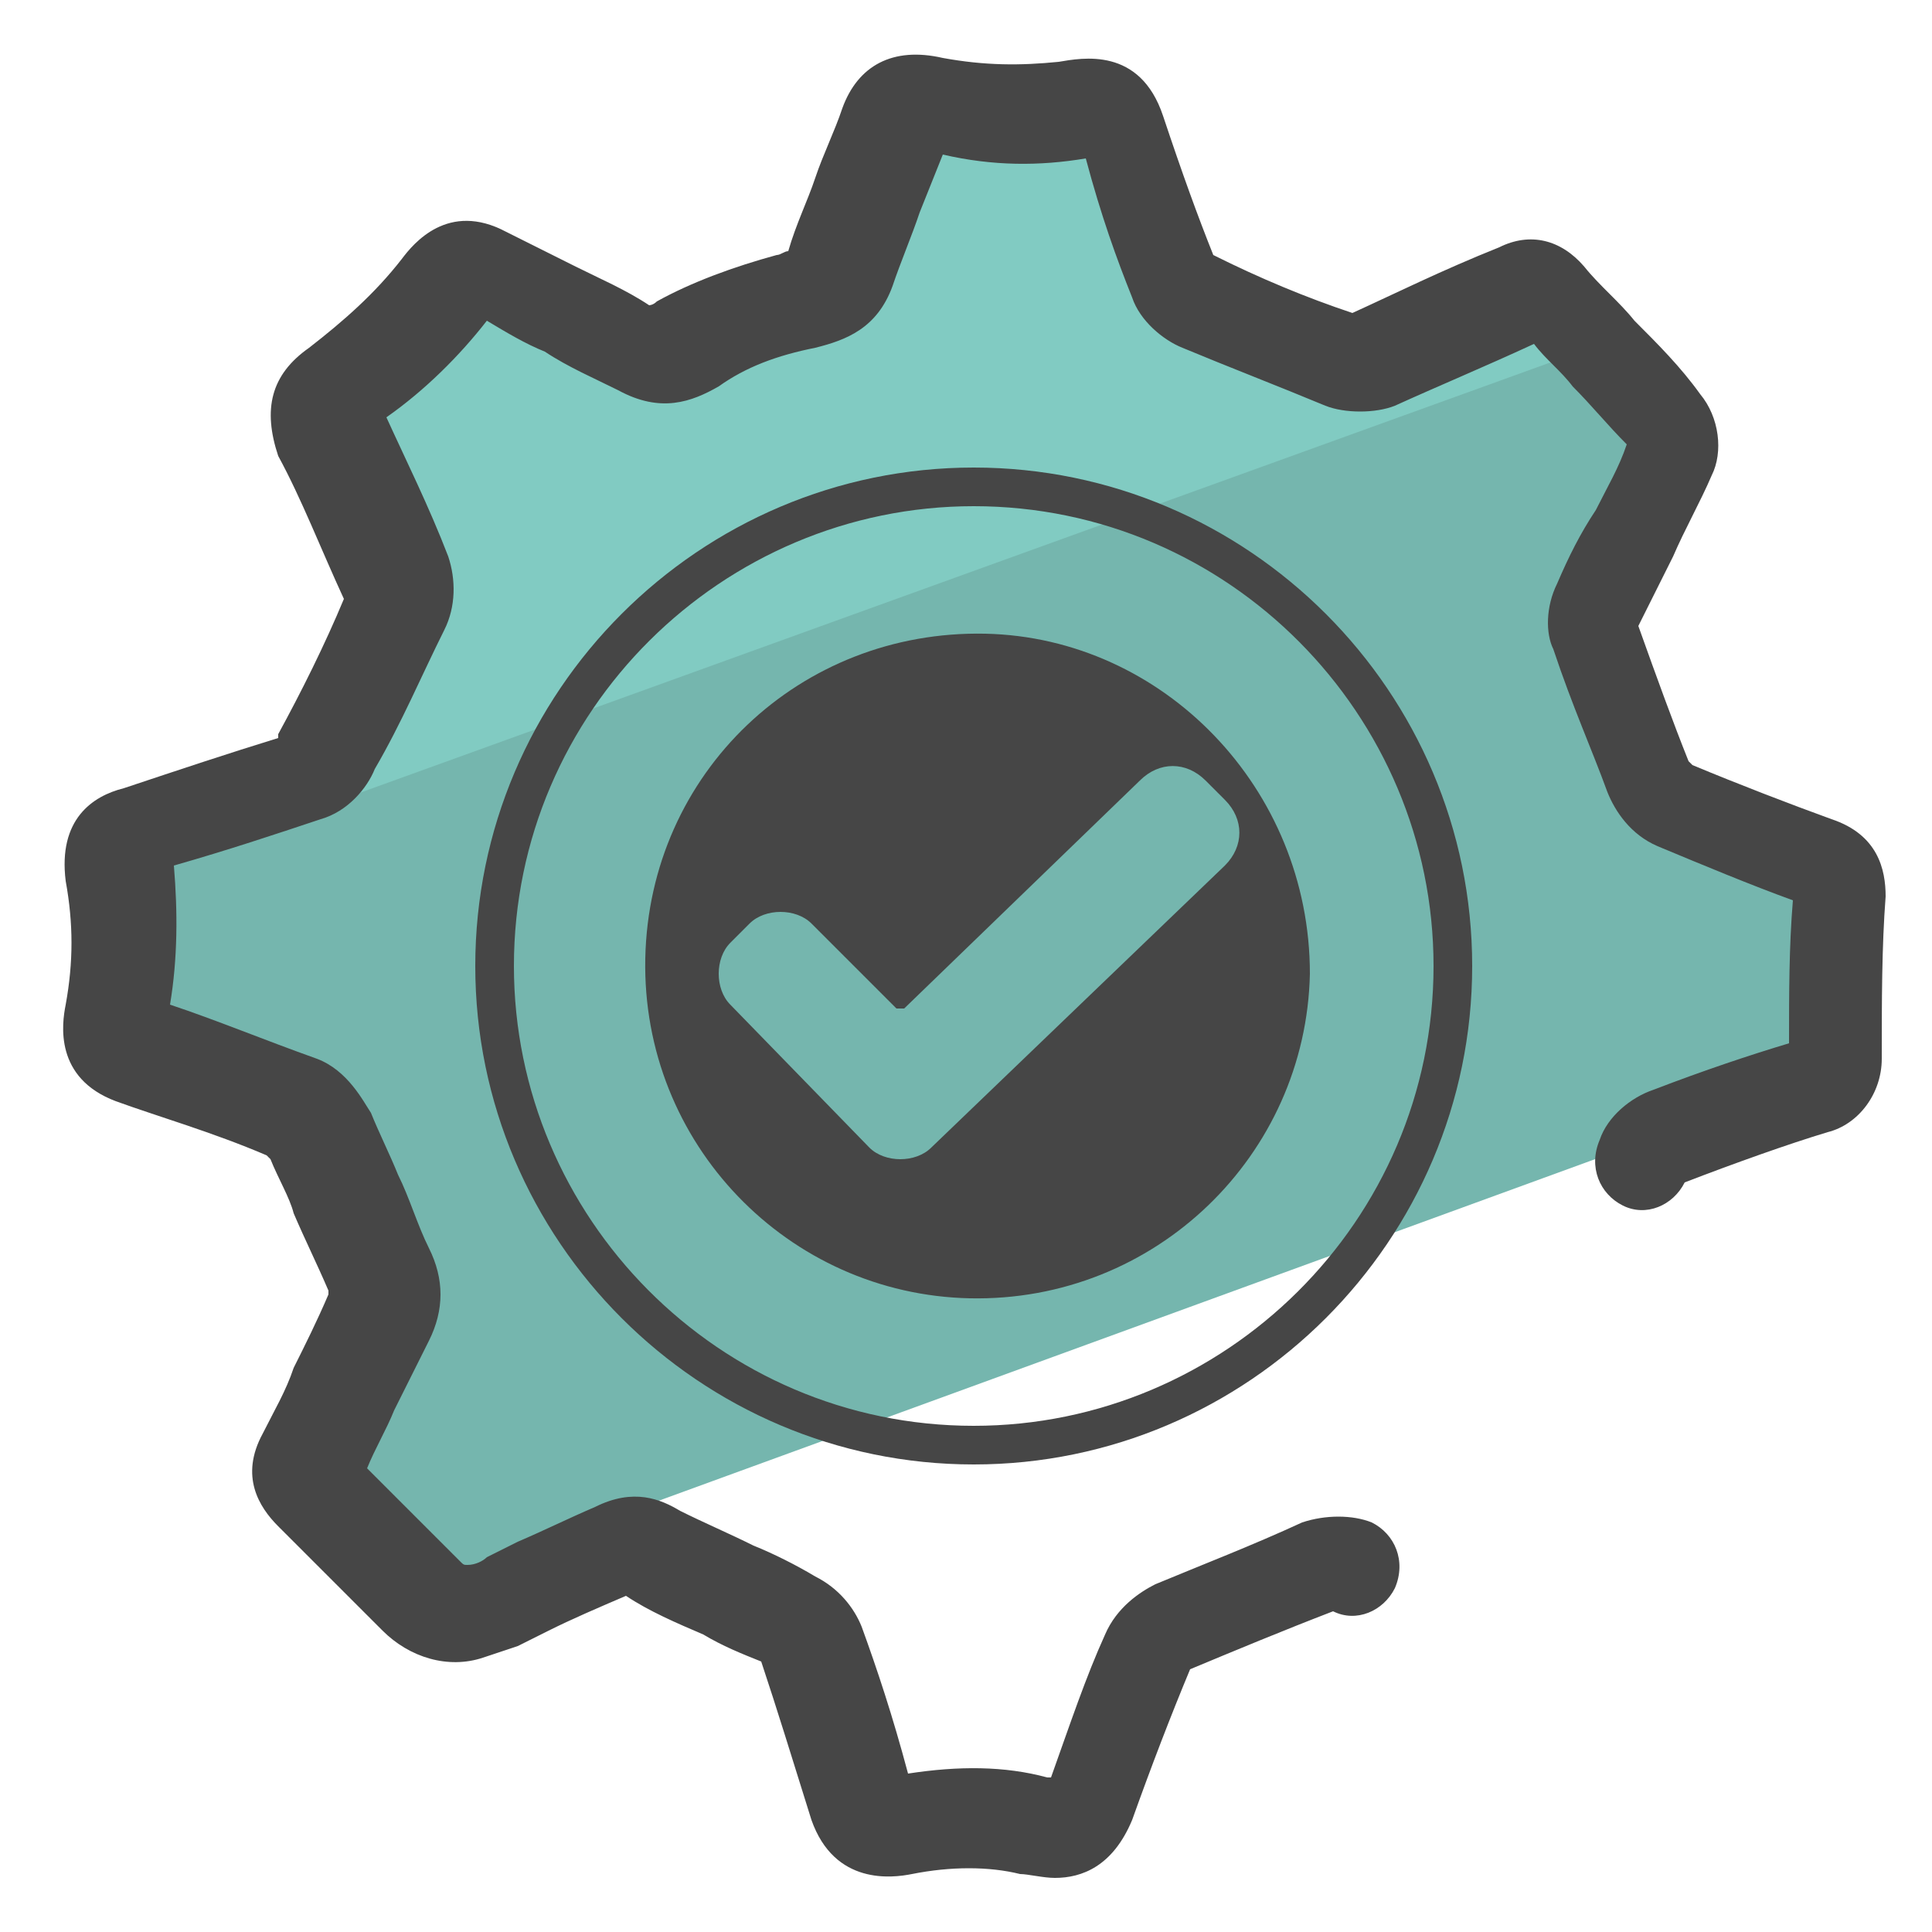<svg xmlns="http://www.w3.org/2000/svg" id="Layer_1" x="0" y="0" version="1.1" viewBox="0 0 50 50" xml:space="preserve"><style>.st2{fill:#464646}</style><path fill="#75b6ae" d="M42.2 29.8c.1-.3.4-.5.7-.6 1.3-.5 2.5-.9 3.9-1.3.3-.1.5-.4.5-.7 0-1.4 0-2.8.1-4.4 0-.5-.2-.7-.6-.8-1.2-.5-2.5-.9-3.8-1.4-.3-.1-.6-.4-.7-.7-.5-1.2-.9-2.4-1.4-3.7-.1-.2-.1-.6 0-.8.6-1.3 1.3-2.6 1.9-4.1.1-.2.1-.6-.1-.7-.7-.7-1.4-1.5-2-2.2L2.2 22.3c.1 1.2.1 2.3-.1 3.5-.1.7 0 1 .5 1.1 1.4.5 2.7 1 4.2 1.5.3.1.6.4.7.7.5 1.3.9 2.4 1.5 3.6.2.5.2.8 0 1.2-.6 1.2-1.2 2.4-1.8 3.5-.2.4-.2.6.1 1l1.8 1.8.9.9c.1.1.2.2.3.2l31.8-11.6c.1.2.1.2.1.1z"/><path fill="#81cbc2" d="M39.9 8.1c-.3-.3-.5-.3-.8-.2l-3.9 1.8c-.2.1-.6.1-.9 0l-3.6-1.5c-.3-.1-.6-.4-.7-.7-.5-1.3-.9-2.5-1.3-3.8-.2-.5-.4-.6-1.3-.5-1.1.2-2.3.1-3.4-.1-.8-.1-1 0-1.2.5-.5 1.2-1 2.5-1.4 3.7-.2.6-.5.7-1.1.9-1 .2-1.9.6-2.8 1.1-.6.3-.9.4-1.4.1-1.2-.6-2.5-1.2-3.7-1.9-.6-.3-.8-.2-1.2.4-.8 1-1.6 1.8-2.6 2.5-.6.4-.6.7-.3 1.1.6 1.3 1.2 2.5 1.7 3.8.1.3.1.7 0 .9-.5 1.2-1.1 2.4-1.7 3.5-.1.3-.4.6-.7.7-1.3.5-2.7.9-4 1.3-.5.1-.7.4-.6 1v.1L40.9 9.1c-.4-.3-.7-.6-1-1z"/><path d="M27.3 48.6c-.3 0-.7-.1-.9-.1-.8-.2-1.8-.2-2.8 0-.5.1-2 .3-2.6-1.4-.5-1.6-.9-2.9-1.3-4.1-.5-.2-1-.4-1.5-.7-.7-.3-1.4-.6-2-1-.7.3-1.4.6-2 .9l-.8.4-.9.3c-.9.3-1.9 0-2.6-.7l-.9-.9-1.8-1.8c-.5-.5-1-1.3-.4-2.4.3-.6.6-1.1.8-1.7.3-.6.6-1.2.9-1.9v-.1c-.3-.7-.6-1.3-.9-2-.1-.4-.4-.9-.6-1.4l-.1-.1c-1.4-.6-2.8-1-3.9-1.4-1.6-.6-1.4-2-1.3-2.5.2-1.1.2-2.1 0-3.2-.2-1.6.7-2.2 1.5-2.4 1.5-.5 2.7-.9 4-1.3V19c.6-1.1 1.2-2.3 1.7-3.5-.6-1.3-1.1-2.6-1.7-3.7C6.8 10.6 7 9.7 8 9c.9-.7 1.7-1.4 2.4-2.3.3-.4 1.2-1.5 2.7-.7l1.8.9c.6.3 1.3.6 1.9 1 0 0 .1 0 .2-.1.9-.5 2-.9 3.1-1.2.1 0 .2-.1.3-.1.2-.7.5-1.3.7-1.9s.5-1.2.7-1.8c.4-1.1 1.3-1.6 2.6-1.3 1.1.2 2 .2 3 .1.6-.1 2.1-.4 2.7 1.4.5 1.5.9 2.6 1.3 3.6 1.2.6 2.4 1.1 3.6 1.5 1.1-.5 2.3-1.1 3.8-1.7.8-.4 1.6-.2 2.2.5.4.5.9.9 1.3 1.4.6.6 1.2 1.2 1.7 1.9.5.6.6 1.5.3 2.1-.3.7-.7 1.4-1 2.1l-.9 1.8c.5 1.4.9 2.5 1.3 3.5l.1.1c1.2.5 2.5 1 3.6 1.4 1.2.4 1.4 1.3 1.4 2-.1 1.3-.1 2.7-.1 4.2 0 .9-.6 1.7-1.4 1.9-1 .3-2.4.8-3.7 1.3-.3.6-1 .9-1.6.6s-.9-1-.6-1.7c.2-.6.8-1.1 1.4-1.3 1.3-.5 2.5-.9 3.5-1.2 0-1.3 0-2.5.1-3.7-1.1-.4-2.3-.9-3.5-1.4-.7-.3-1.1-.9-1.3-1.4-.4-1.1-.9-2.2-1.4-3.7-.2-.4-.2-1.1.1-1.7.3-.7.6-1.3 1-1.9.3-.6.6-1.1.8-1.7-.5-.5-.9-1-1.4-1.5-.3-.4-.7-.7-1-1.1-1.3.6-2.5 1.1-3.6 1.6-.5.2-1.3.2-1.8 0-1.2-.5-2.5-1-3.7-1.5-.5-.2-1.1-.7-1.3-1.3-.4-1-.8-2.1-1.2-3.6-1.2.2-2.4.2-3.7-.1l-.6 1.5c-.2.6-.5 1.3-.7 1.9-.4 1.1-1.2 1.4-2 1.6-1 .2-1.8.5-2.5 1-.7.4-1.5.7-2.6.1-.6-.3-1.3-.6-1.9-1-.5-.2-1-.5-1.5-.8-.7.9-1.6 1.8-2.6 2.5.5 1.1 1.1 2.3 1.6 3.6.2.6.2 1.3-.1 1.9-.6 1.2-1.1 2.4-1.8 3.6-.2.5-.7 1.1-1.4 1.3-1.2.4-2.4.8-3.8 1.2.1 1.2.1 2.4-.1 3.6 1.2.4 2.4.9 3.8 1.4.8.3 1.2 1.1 1.4 1.4.2.5.5 1.1.7 1.6.3.6.5 1.3.8 1.9.4.8.4 1.6 0 2.4l-.9 1.8c-.2.5-.5 1-.7 1.5l1.6 1.6.8.8c.1.1.1.1.2.1.2 0 .4-.1.5-.2l.8-.4c.7-.3 1.3-.6 2-.9 1-.5 1.7-.2 2.2.1.6.3 1.3.6 1.9.9.5.2 1.1.5 1.6.8.6.3 1 .8 1.2 1.3.4 1.1.8 2.3 1.2 3.8 1.3-.2 2.5-.2 3.6.1h.1c.5-1.4.9-2.6 1.4-3.7.3-.7.9-1.1 1.3-1.3 1.2-.5 2.5-1 3.8-1.6.6-.2 1.3-.2 1.8 0 .6.3.9 1 .6 1.7-.3.6-1 .9-1.6.6-1.3.5-2.5 1-3.7 1.5-.5 1.2-1 2.5-1.5 3.9-.5 1.2-1.3 1.5-2 1.5zm7-6.9zm12.2-14.8z" class="st2"/><path d="M25.5 16.4c-4.8-.1-8.7 3.6-8.8 8.4-.1 4.8 3.7 8.7 8.4 8.8 4.8.1 8.7-3.7 8.8-8.4 0-4.8-3.8-8.7-8.4-8.8zm-1.4 13.3c-.2.2-.5.3-.8.3s-.6-.1-.8-.3L18.9 26c-.2-.2-.3-.5-.3-.8s.1-.6.3-.8l.5-.5c.2-.2.5-.3.8-.3s.6.1.8.3l2.2 2.2h.2l6.1-5.9c.5-.5 1.2-.5 1.7 0l.5.5c.5.5.5 1.2 0 1.7l-7.6 7.3z" class="st2"/><path d="M25.2 37.9c-7.1 0-12.9-5.8-12.9-12.9s5.8-12.9 12.9-12.9S38.1 17.9 38.1 25s-5.8 12.9-12.9 12.9zm0-24.8c-6.5 0-11.9 5.3-11.9 11.9 0 6.5 5.3 11.9 11.9 11.9 6.5 0 11.9-5.3 11.9-11.9 0-6.5-5.3-11.9-11.9-11.9z" class="st2"/></svg>